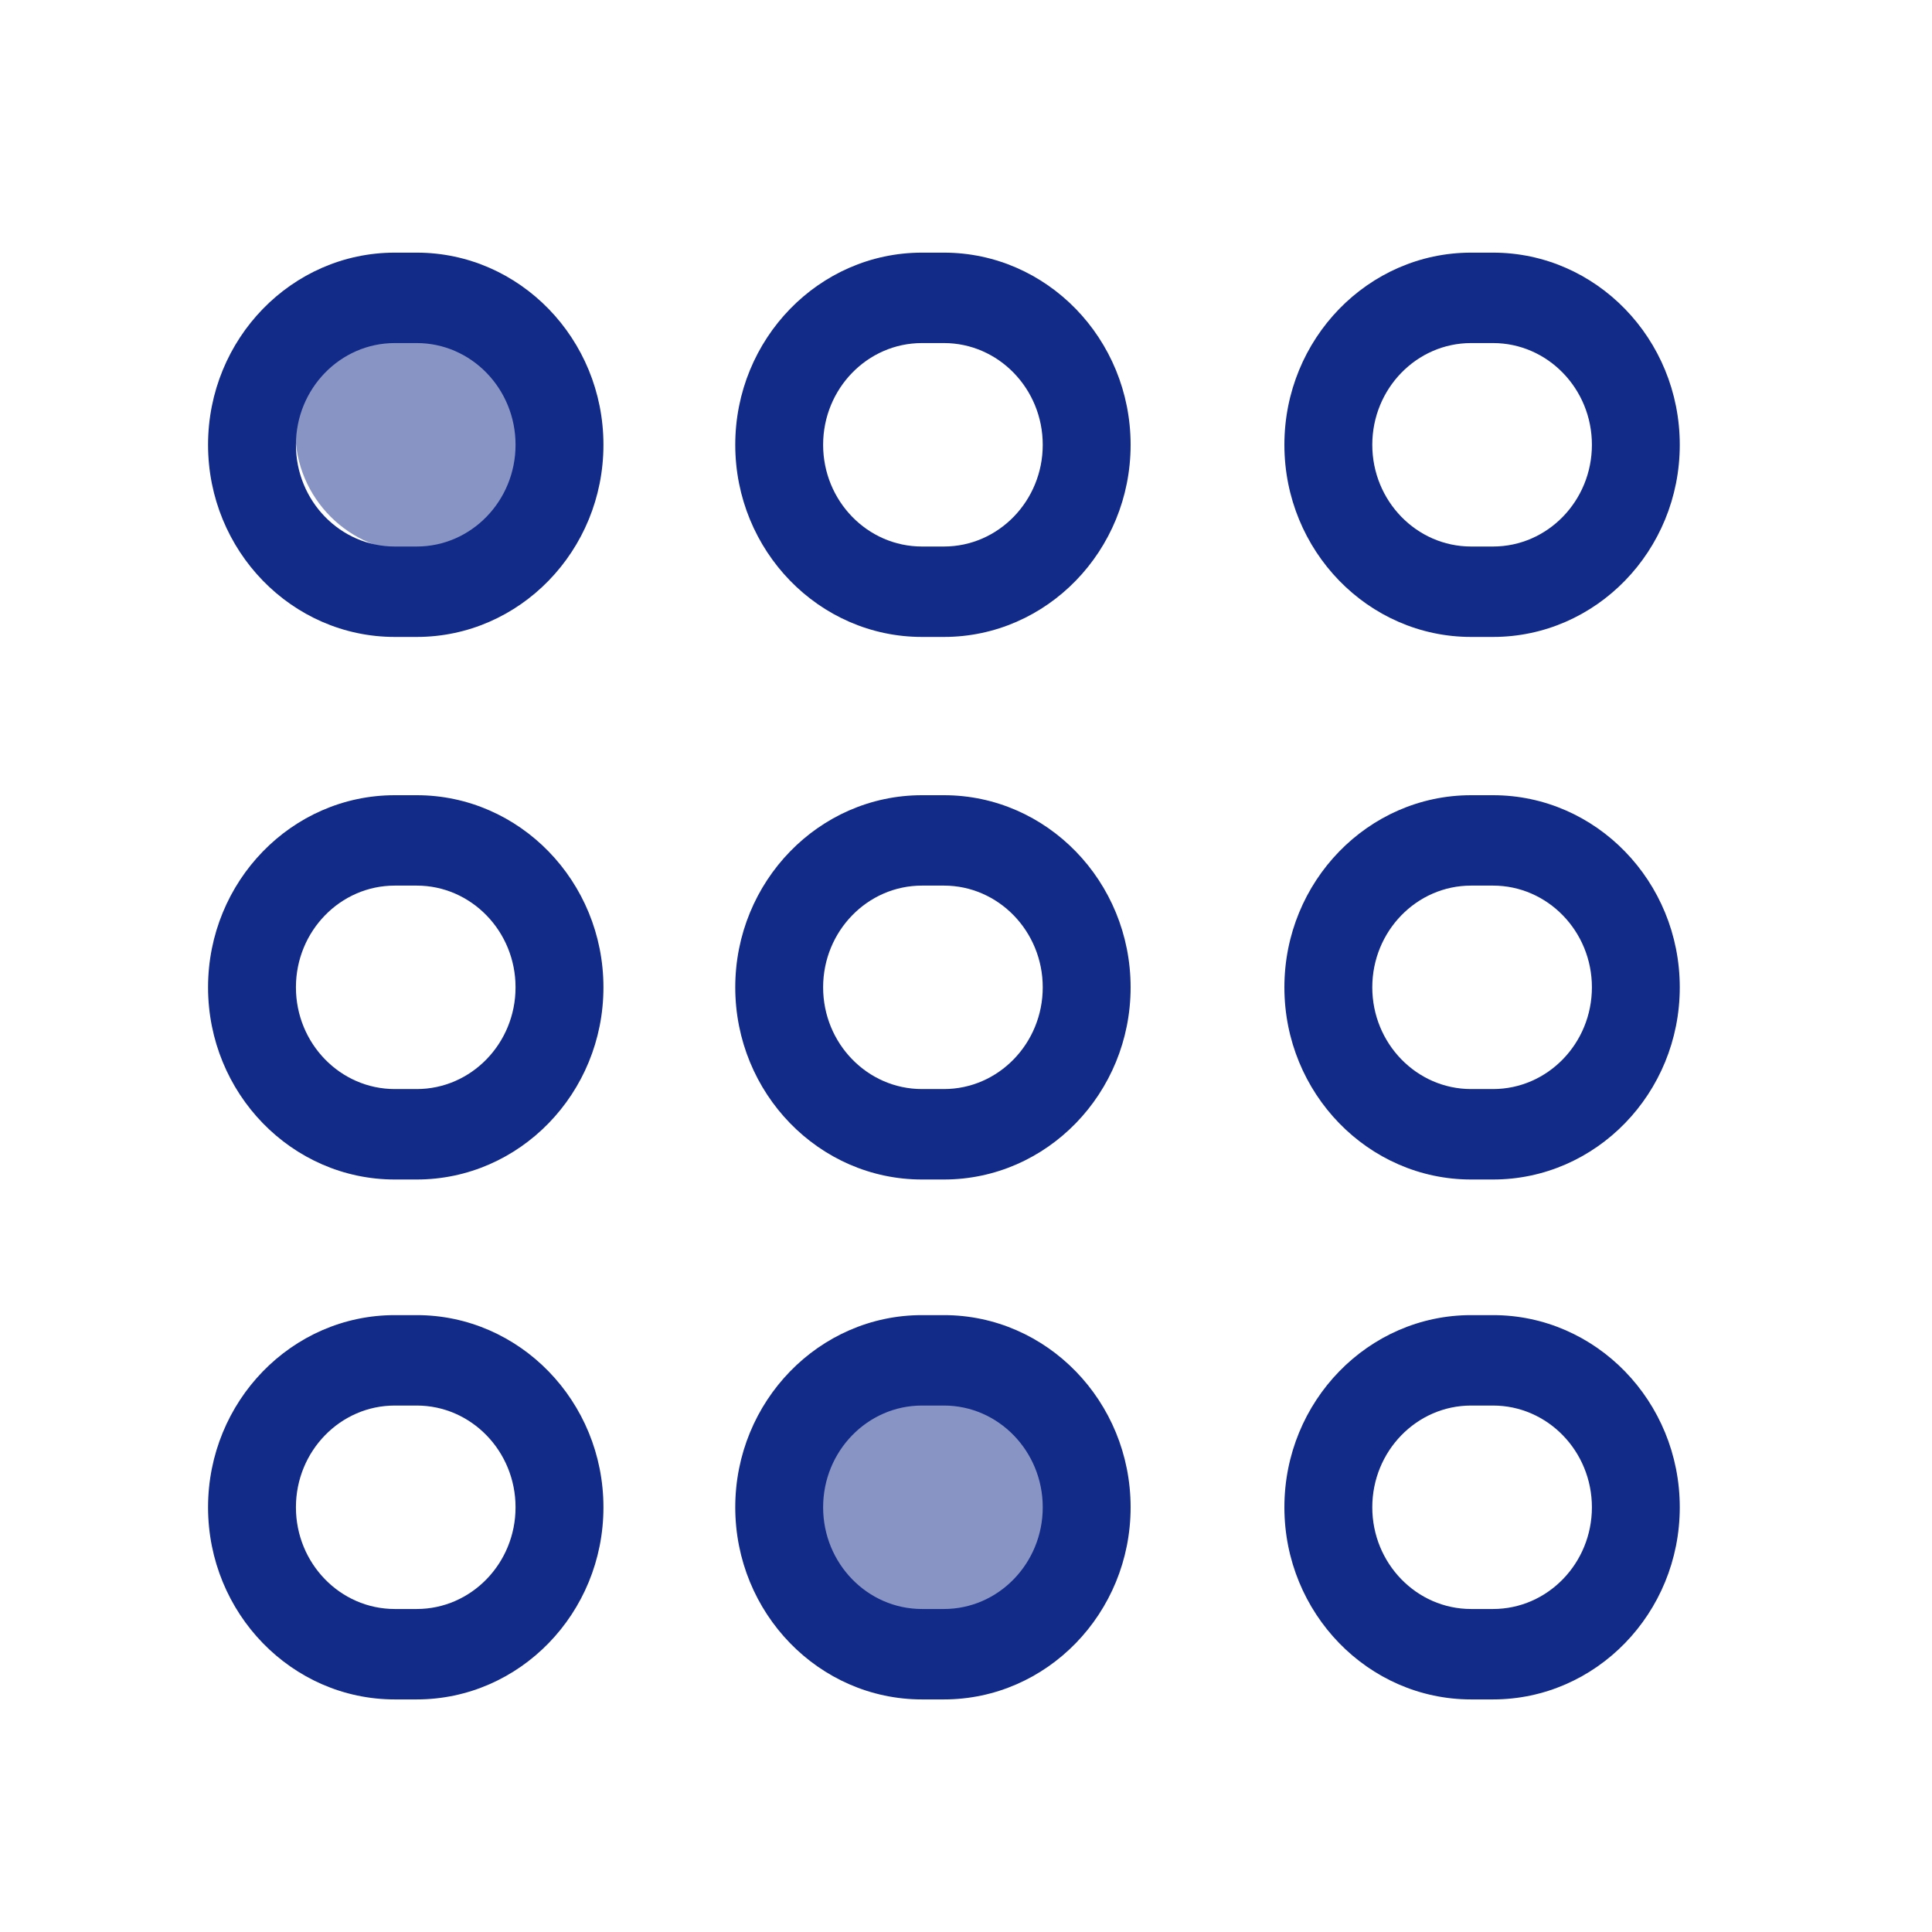 <?xml version="1.0" encoding="utf-8"?>
<!-- Generator: Adobe Illustrator 16.0.0, SVG Export Plug-In . SVG Version: 6.00 Build 0)  -->
<!DOCTYPE svg PUBLIC "-//W3C//DTD SVG 1.1//EN" "http://www.w3.org/Graphics/SVG/1.1/DTD/svg11.dtd">
<svg version="1.1" id="图层_1" xmlns="http://www.w3.org/2000/svg" xmlns:xlink="http://www.w3.org/1999/xlink" x="0px" y="0px"
	 width="65px" height="65px" viewBox="0 0 65 65" enable-background="new 0 0 65 65" xml:space="preserve">
<circle opacity="0.5" fill-rule="evenodd" clip-rule="evenodd" fill="#122A88" cx="31.617" cy="50.603" r="4.057"/>
<circle opacity="0.5" fill-rule="evenodd" clip-rule="evenodd" fill="#122A88" cx="13.993" cy="14.516" r="4.057"/>
<g>
	<path fill-rule="evenodd" clip-rule="evenodd" fill="#122A88" d="M50.232,39.683h-0.739c-3.462,0-6.281-2.9-6.281-6.465
		c0-3.564,2.819-6.464,6.281-6.464h0.739c3.465,0,6.282,2.9,6.282,6.464C56.515,36.782,53.697,39.683,50.232,39.683z M50.232,29.795
		h-0.739c-1.833,0-3.324,1.535-3.324,3.422c0,1.888,1.491,3.423,3.324,3.423h0.739c1.834,0,3.326-1.535,3.326-3.423
		C53.559,31.331,52.066,29.795,50.232,29.795z M50.232,21.429h-0.739c-3.462,0-6.281-2.9-6.281-6.464
		c0-3.564,2.819-6.465,6.281-6.465h0.739c3.465,0,6.282,2.9,6.282,6.465C56.515,18.529,53.697,21.429,50.232,21.429z M50.232,11.542
		h-0.739c-1.833,0-3.324,1.535-3.324,3.423c0,1.887,1.491,3.422,3.324,3.422h0.739c1.834,0,3.326-1.535,3.326-3.422
		C53.559,13.077,52.066,11.542,50.232,11.542z M31.758,57.175h-0.74c-3.463,0-6.281-2.9-6.281-6.464
		c0-3.564,2.818-6.465,6.281-6.465h0.74c3.463,0,6.28,2.9,6.28,6.465C38.038,54.275,35.221,57.175,31.758,57.175z M31.758,47.288
		h-0.74c-1.834,0-3.325,1.535-3.325,3.423c0,1.887,1.491,3.422,3.325,3.422h0.74c1.833,0,3.324-1.535,3.324-3.422
		C35.082,48.823,33.591,47.288,31.758,47.288z M31.758,39.683h-0.74c-3.463,0-6.281-2.9-6.281-6.465
		c0-3.564,2.818-6.464,6.281-6.464h0.74c3.463,0,6.28,2.9,6.28,6.464C38.038,36.782,35.221,39.683,31.758,39.683z M31.758,29.795
		h-0.74c-1.834,0-3.325,1.535-3.325,3.422c0,1.888,1.491,3.423,3.325,3.423h0.74c1.833,0,3.324-1.535,3.324-3.423
		C35.082,31.331,33.591,29.795,31.758,29.795z M31.758,21.429h-0.74c-3.463,0-6.281-2.9-6.281-6.464
		c0-3.564,2.818-6.465,6.281-6.465h0.74c3.463,0,6.28,2.9,6.28,6.465C38.038,18.529,35.221,21.429,31.758,21.429z M31.758,11.542
		h-0.74c-1.834,0-3.325,1.535-3.325,3.423c0,1.887,1.491,3.422,3.325,3.422h0.74c1.833,0,3.324-1.535,3.324-3.422
		C35.082,13.077,33.591,11.542,31.758,11.542z M14.021,57.175h-0.74c-3.464,0-6.281-2.9-6.281-6.464
		c0-3.564,2.817-6.465,6.281-6.465h0.74c3.462,0,6.281,2.9,6.281,6.465C20.303,54.275,17.483,57.175,14.021,57.175z M14.021,47.288
		h-0.74c-1.834,0-3.325,1.535-3.325,3.423c0,1.887,1.491,3.422,3.325,3.422h0.74c1.833,0,3.324-1.535,3.324-3.422
		C17.346,48.823,15.854,47.288,14.021,47.288z M14.021,39.683h-0.74c-3.464,0-6.281-2.9-6.281-6.465
		c0-3.564,2.817-6.464,6.281-6.464h0.74c3.462,0,6.281,2.9,6.281,6.464C20.303,36.782,17.483,39.683,14.021,39.683z M14.021,29.795
		h-0.74c-1.834,0-3.325,1.535-3.325,3.422c0,1.888,1.491,3.423,3.325,3.423h0.74c1.833,0,3.324-1.535,3.324-3.423
		C17.346,31.331,15.854,29.795,14.021,29.795z M14.021,21.429h-0.74c-3.464,0-6.281-2.9-6.281-6.464C7,11.4,9.817,8.5,13.281,8.5
		h0.74c3.462,0,6.281,2.9,6.281,6.465C20.303,18.529,17.483,21.429,14.021,21.429z M14.021,11.542h-0.74
		c-1.834,0-3.325,1.535-3.325,3.423c0,1.887,1.491,3.422,3.325,3.422h0.74c1.833,0,3.324-1.535,3.324-3.422
		C17.346,13.077,15.854,11.542,14.021,11.542z M49.493,44.246h0.739c3.465,0,6.282,2.9,6.282,6.465c0,3.564-2.817,6.464-6.282,6.464
		h-0.739c-3.462,0-6.281-2.9-6.281-6.464C43.212,47.146,46.031,44.246,49.493,44.246z M49.493,54.133h0.739
		c1.834,0,3.326-1.535,3.326-3.422c0-1.888-1.492-3.423-3.326-3.423h-0.739c-1.833,0-3.324,1.535-3.324,3.423
		C46.169,52.598,47.66,54.133,49.493,54.133z"/>
</g>
</svg>
